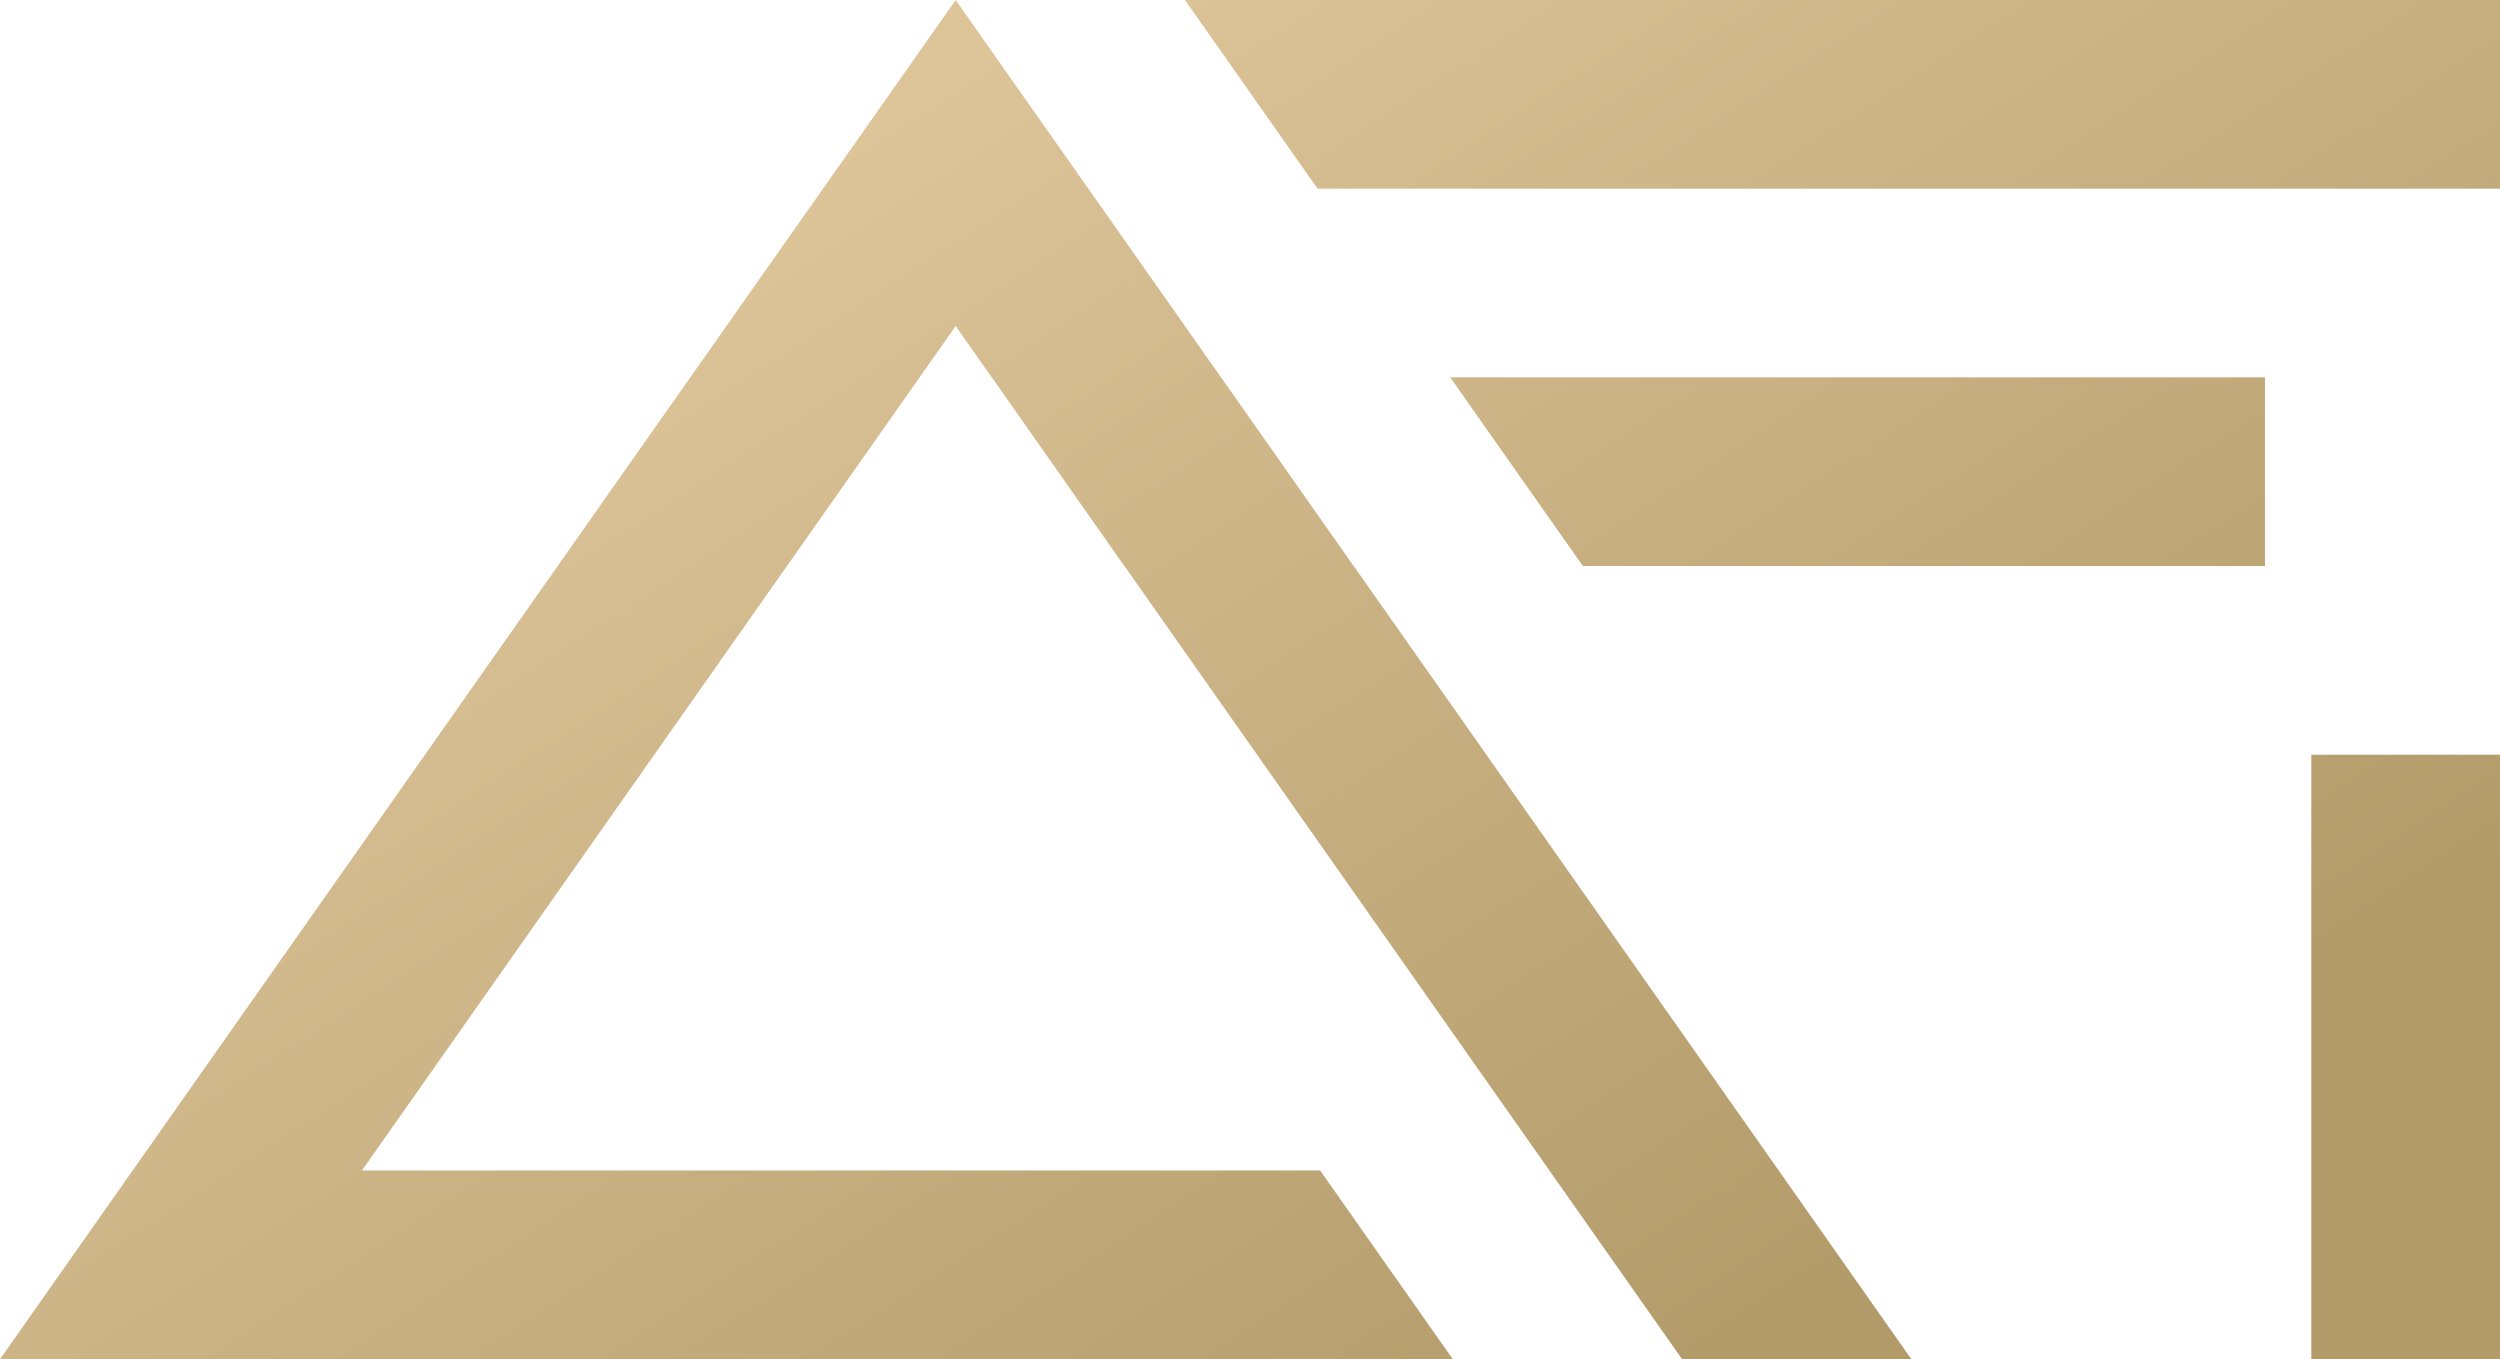 <?xml version="1.0" encoding="UTF-8"?>
<svg id="Capa_1" data-name="Capa 1" xmlns="http://www.w3.org/2000/svg" xmlns:xlink="http://www.w3.org/1999/xlink" viewBox="0 0 1076.65 585.34">
  <defs>
    <style>
      .cls-1 {
        fill: url(#Degradado_sin_nombre_6-2);
      }

      .cls-2 {
        fill: url(#Degradado_sin_nombre_6);
      }

      .cls-3 {
        fill: url(#Degradado_sin_nombre_6-3);
      }

      .cls-4 {
        fill: url(#Degradado_sin_nombre_6-4);
      }
    </style>
    <linearGradient id="Degradado_sin_nombre_6" data-name="Degradado sin nombre 6" x1="1013.21" y1="420.15" x2="656.3" y2="-128.16" gradientTransform="translate(1491.2 -580.84) rotate(90)" gradientUnits="userSpaceOnUse">
      <stop offset="0" stop-color="#b39a69"/>
      <stop offset="1" stop-color="#ddc499"/>
    </linearGradient>
    <linearGradient id="Degradado_sin_nombre_6-2" data-name="Degradado sin nombre 6" x1="515.1" y1="744.39" x2="158.19" y2="196.09" gradientTransform="matrix(1,0,0,1,0,0)" xlink:href="#Degradado_sin_nombre_6"/>
    <linearGradient id="Degradado_sin_nombre_6-3" data-name="Degradado sin nombre 6" x1="1050.97" y1="395.57" x2="694.05" y2="-152.73" gradientTransform="matrix(1,0,0,1,0,0)" xlink:href="#Degradado_sin_nombre_6"/>
    <linearGradient id="Degradado_sin_nombre_6-4" data-name="Degradado sin nombre 6" x1="981.24" y1="440.96" x2="624.33" y2="-107.35" gradientTransform="matrix(1,0,0,1,0,0)" xlink:href="#Degradado_sin_nombre_6"/>
  </defs>
  <rect class="cls-2" x="905.86" y="414.55" width="260.32" height="81.26" transform="translate(580.84 1491.2) rotate(-90)"/>
  <g>
    <polygon class="cls-1" points="823.14 585.34 724.4 585.34 667.27 504.08 484.26 243.77 484.21 243.77 427.14 162.51 427.08 162.51 411.57 140.41 362.22 210.61 155.87 504.08 568.53 504.08 625.66 585.34 0 585.34 312.83 140.41 362.22 70.2 411.57 0 468.7 81.26 510.31 140.41 525.82 162.51 525.88 162.51 582.95 243.77 583 243.77 823.14 585.34"/>
    <polygon class="cls-3" points="1076.65 0 1076.65 81.26 567.43 81.26 510.3 0 1076.65 0"/>
    <polygon class="cls-4" points="975.43 162.51 975.43 243.77 681.68 243.77 624.55 162.51 975.43 162.51"/>
  </g>
</svg>